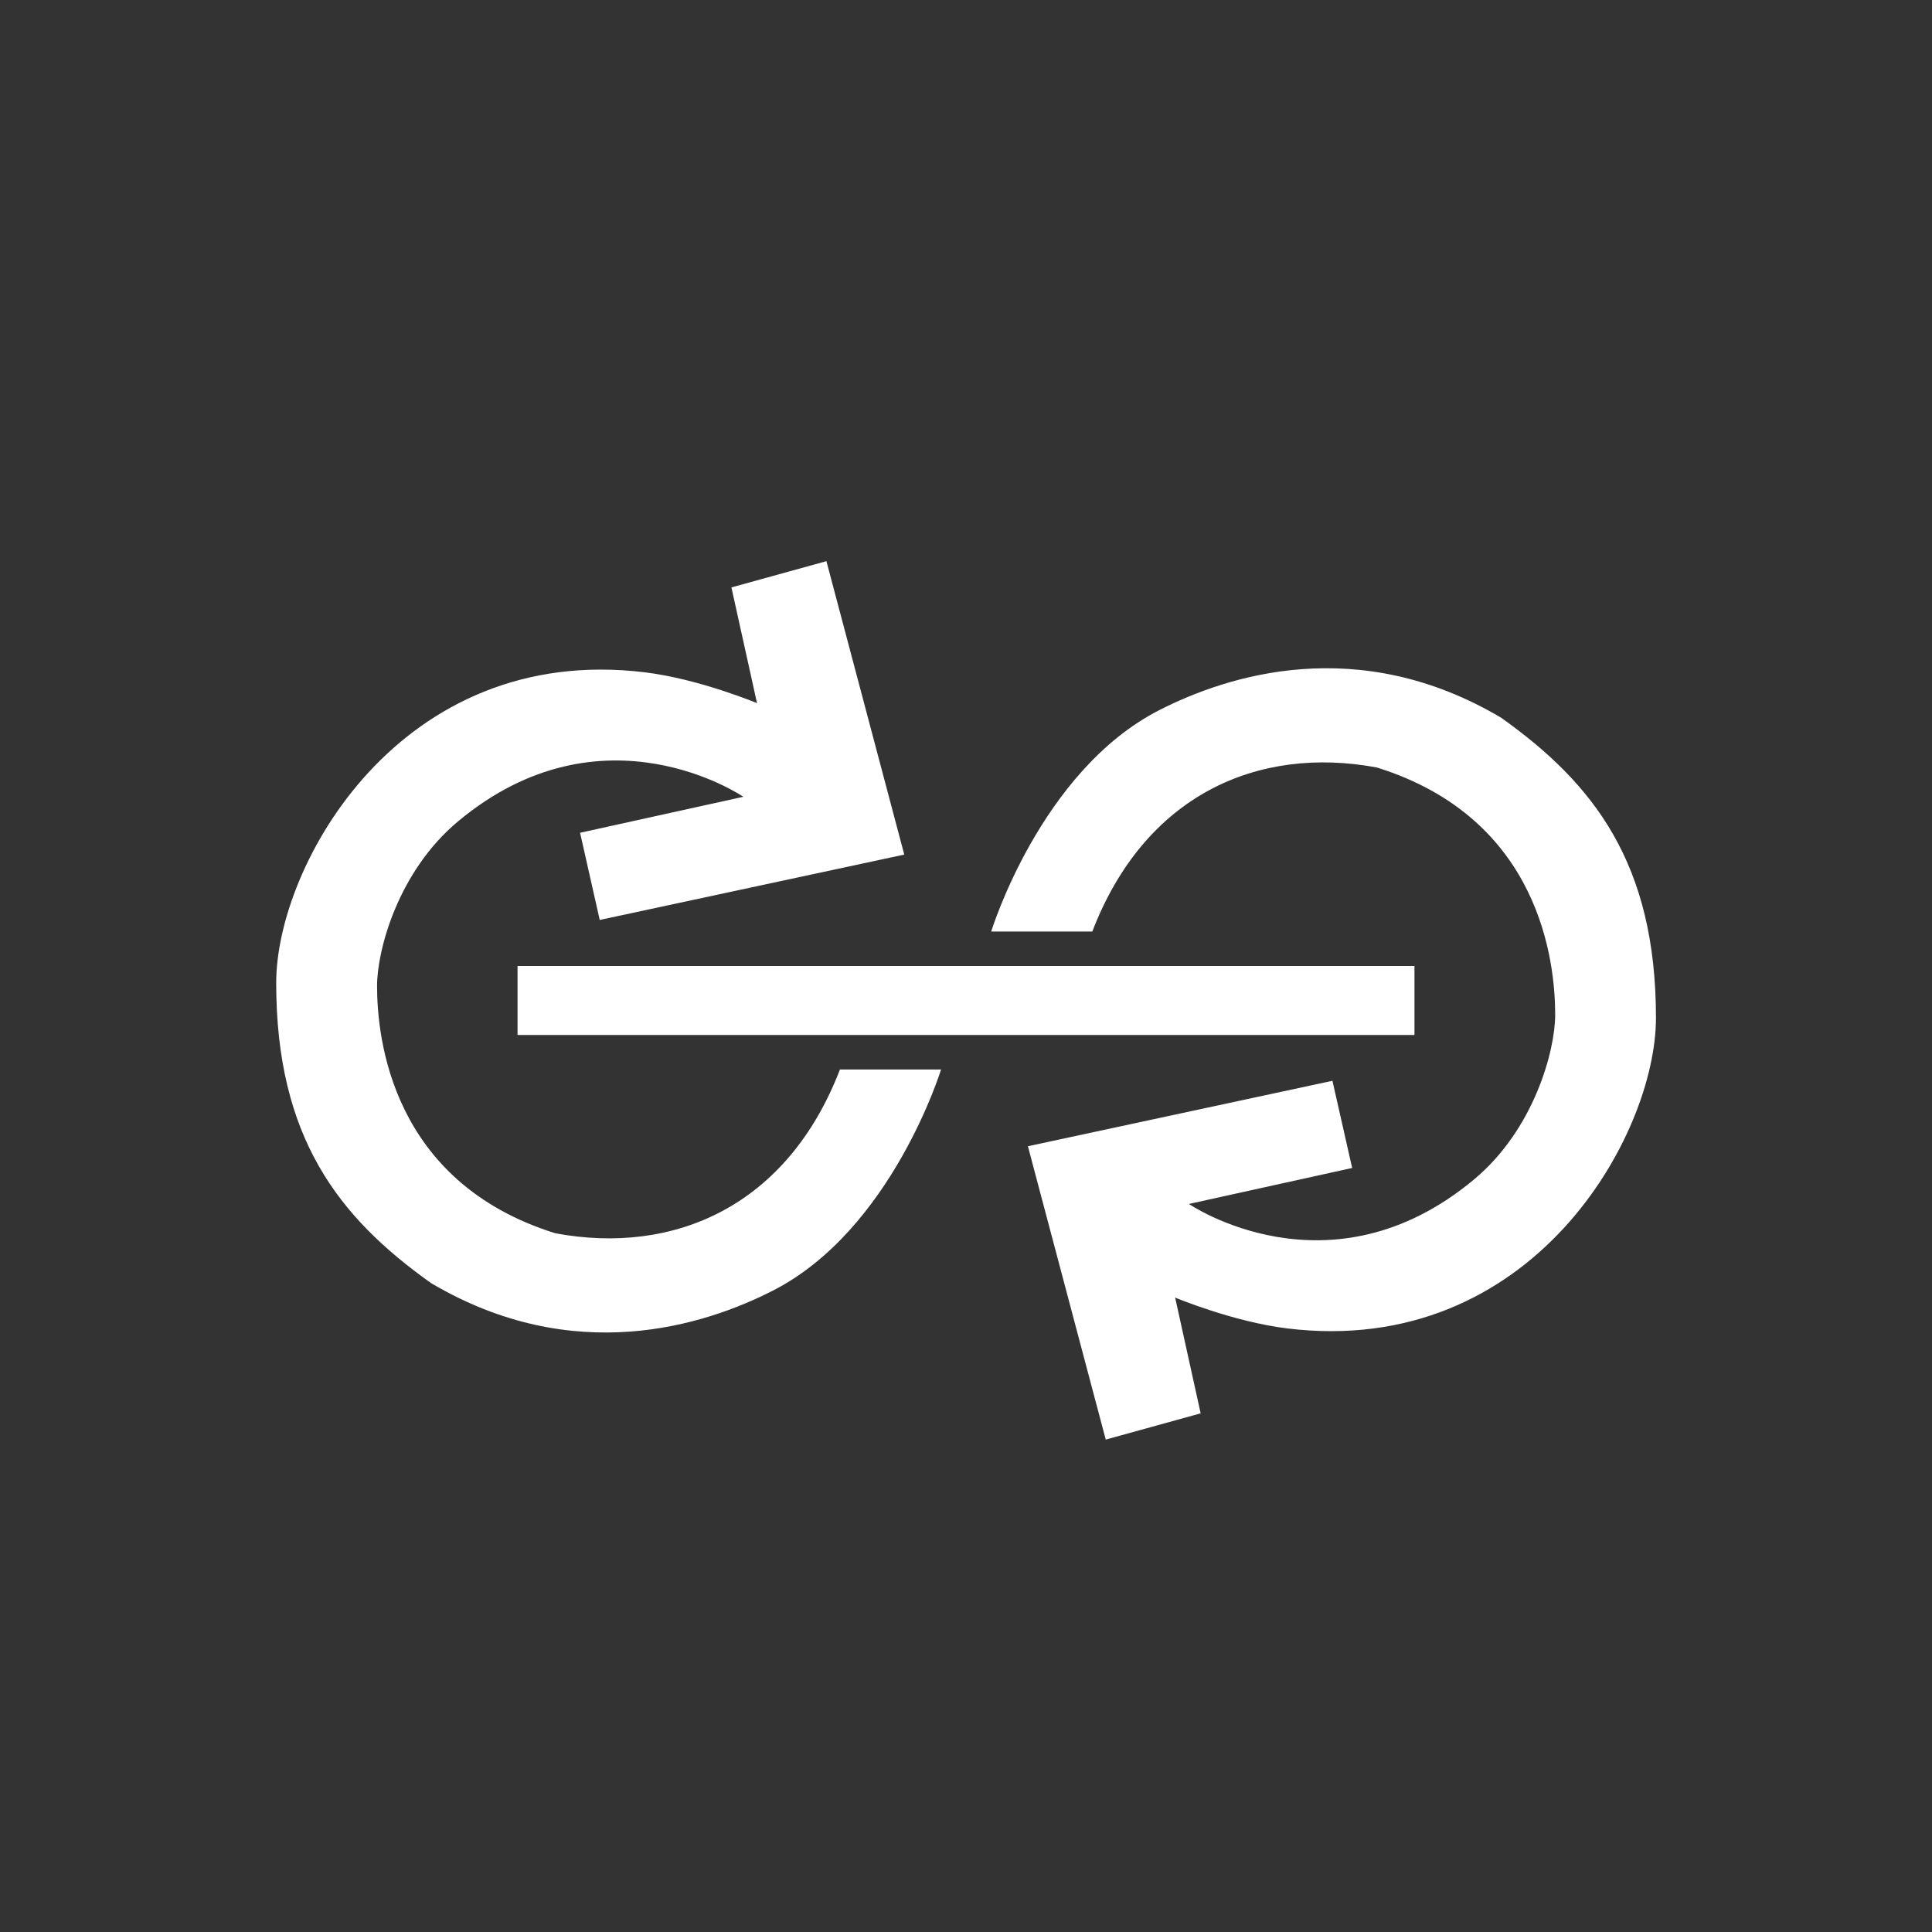 <svg width="24" height="24" viewBox="0 0 24 24" fill="none" xmlns="http://www.w3.org/2000/svg">
<rect x="0" y="0" width="24" height="24" fill="#333333" stroke="none"/>
<path d="M10.266 6.971L11.233 10.616L7.45 11.428L7.206 10.345L9.234 9.898C9.234 9.898 7.487 8.702 5.688 10.205C4.946 10.825 4.684 11.801 4.684 12.248C4.684 12.898 4.864 14.685 6.898 15.32C8.38 15.596 9.782 14.98 10.434 13.286H11.69C11.69 13.286 11.078 15.279 9.6 16.033C8.757 16.463 7.13 16.991 5.353 15.938C4.205 15.121 3.431 14.129 3.431 12.209C3.431 10.747 4.969 7.98 8.013 8.352C8.688 8.435 9.404 8.735 9.404 8.735L9.086 7.297L10.266 6.971ZM17.571 12.857H6.429V12H17.571V12.857ZM12.769 14.239L13.736 17.883L14.915 17.557L14.598 16.119C14.598 16.119 15.314 16.419 15.989 16.502C19.032 16.874 20.571 14.107 20.571 12.645C20.571 10.726 19.797 9.733 18.648 8.916C16.872 7.863 15.245 8.391 14.402 8.821C12.924 9.575 12.313 11.572 12.313 11.572H13.569C14.22 9.877 15.622 9.258 17.104 9.534C19.139 10.169 19.319 11.956 19.319 12.606C19.319 13.053 19.056 14.029 18.314 14.649C16.516 16.152 14.769 14.956 14.769 14.956L16.797 14.509L16.552 13.426L12.769 14.239Z" fill="white"/>
</svg>
